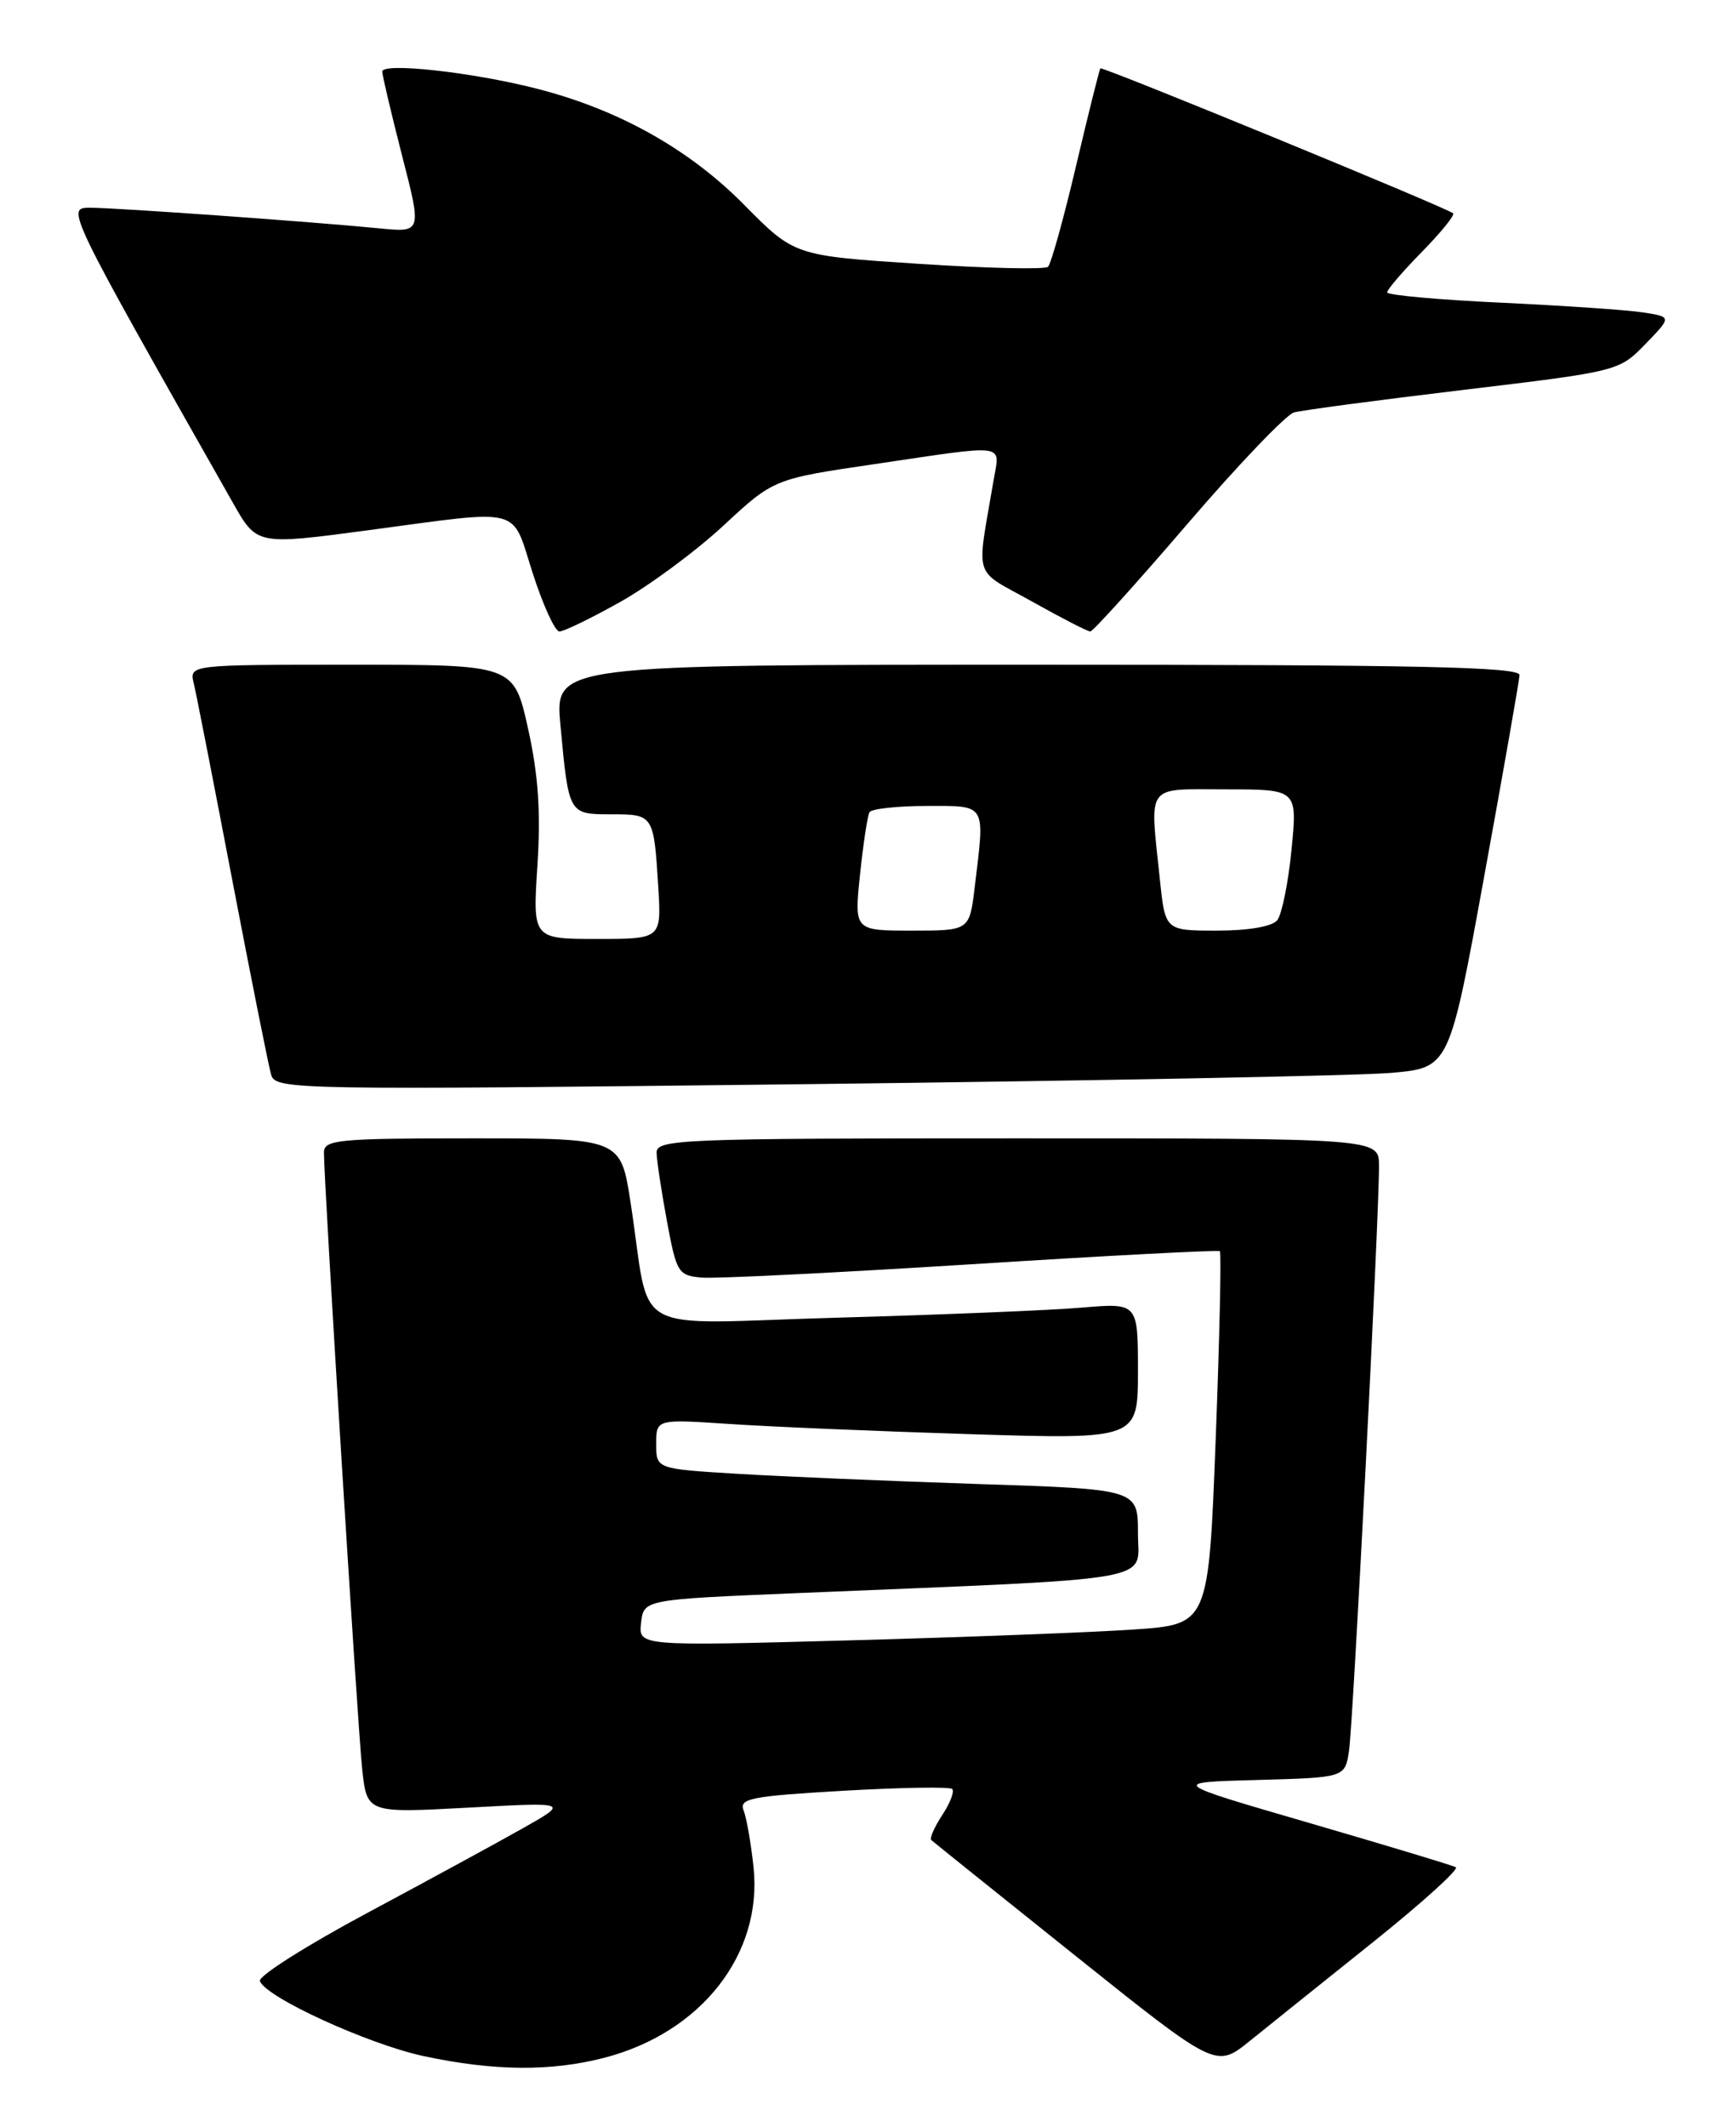 <?xml version="1.0" encoding="UTF-8" standalone="no"?>
<!DOCTYPE svg PUBLIC "-//W3C//DTD SVG 1.1//EN" "http://www.w3.org/Graphics/SVG/1.1/DTD/svg11.dtd" >
<svg xmlns="http://www.w3.org/2000/svg" xmlns:xlink="http://www.w3.org/1999/xlink" version="1.1" viewBox="0 0 209 256">
 <g >
 <path fill="currentColor"
d=" M 72.76 247.65 C 84.42 244.63 91.83 235.17 90.72 224.71 C 90.41 221.85 89.88 218.77 89.52 217.87 C 88.96 216.45 90.42 216.16 101.50 215.52 C 108.44 215.12 114.36 215.02 114.64 215.31 C 114.93 215.59 114.39 217.00 113.44 218.44 C 112.50 219.88 111.90 221.23 112.11 221.44 C 112.33 221.65 120.13 227.91 129.45 235.36 C 146.40 248.91 146.40 248.91 150.45 245.64 C 152.68 243.84 159.35 238.49 165.27 233.76 C 171.19 229.02 175.69 224.95 175.27 224.72 C 174.85 224.49 166.92 222.10 157.65 219.40 C 140.80 214.50 140.80 214.50 151.36 214.22 C 161.92 213.93 161.92 213.93 162.41 210.72 C 162.91 207.40 166.06 146.05 166.02 140.25 C 166.00 137.00 166.00 137.00 122.50 137.00 C 81.72 137.00 79.00 137.11 79.05 138.75 C 79.07 139.71 79.64 143.43 80.30 147.00 C 81.45 153.19 81.65 153.51 84.50 153.76 C 86.15 153.90 100.78 153.17 117.00 152.15 C 133.22 151.12 146.66 150.42 146.86 150.58 C 147.05 150.75 146.83 160.92 146.36 173.19 C 145.50 195.50 145.50 195.50 136.50 196.11 C 131.55 196.45 116.11 197.04 102.18 197.42 C 76.86 198.11 76.86 198.11 77.18 195.31 C 77.50 192.50 77.50 192.50 96.00 191.73 C 140.40 189.88 137.00 190.48 137.00 184.52 C 137.00 179.23 137.00 179.23 117.75 178.60 C 107.16 178.25 94.11 177.70 88.75 177.37 C 79.00 176.78 79.00 176.78 79.00 173.79 C 79.00 170.79 79.00 170.79 87.75 171.37 C 92.56 171.70 105.61 172.25 116.75 172.60 C 137.00 173.23 137.00 173.23 137.00 165.01 C 137.00 156.80 137.00 156.80 130.25 157.37 C 126.54 157.69 113.32 158.23 100.88 158.58 C 75.15 159.30 78.45 161.13 75.92 144.75 C 74.73 137.00 74.73 137.00 56.86 137.00 C 40.67 137.00 39.00 137.16 39.00 138.71 C 39.00 142.41 43.05 207.82 43.60 212.86 C 44.17 218.21 44.17 218.21 56.34 217.55 C 68.50 216.89 68.50 216.89 63.00 220.00 C 59.98 221.71 51.52 226.31 44.22 230.22 C 36.92 234.13 31.10 237.81 31.29 238.41 C 31.91 240.33 44.29 246.01 51.00 247.45 C 59.45 249.26 66.32 249.32 72.76 247.65 Z  M 167.50 129.12 C 174.49 128.50 174.49 128.50 178.68 105.50 C 180.99 92.85 182.90 81.94 182.94 81.25 C 182.99 80.26 170.75 80.00 124.90 80.00 C 66.80 80.00 66.80 80.00 67.47 87.25 C 68.47 98.03 68.45 98.00 73.60 98.00 C 78.68 98.00 78.71 98.05 79.25 106.75 C 79.63 113.00 79.63 113.00 71.88 113.00 C 64.13 113.00 64.13 113.00 64.70 104.17 C 65.12 97.73 64.81 93.25 63.57 87.67 C 61.86 80.00 61.86 80.00 42.32 80.00 C 22.78 80.00 22.78 80.00 23.33 82.25 C 23.63 83.49 25.72 94.17 27.98 106.00 C 30.25 117.83 32.34 128.34 32.65 129.36 C 33.18 131.15 35.37 131.19 96.85 130.48 C 131.86 130.07 163.65 129.46 167.50 129.12 Z  M 74.64 72.46 C 78.13 70.51 83.72 66.38 87.07 63.28 C 93.15 57.64 93.15 57.64 105.33 55.85 C 121.50 53.46 120.38 53.31 119.63 57.75 C 117.55 70.02 117.03 68.36 124.24 72.39 C 127.79 74.38 130.95 76.00 131.26 76.00 C 131.58 76.00 136.84 70.18 142.95 63.06 C 149.06 55.94 154.84 49.90 155.78 49.64 C 156.73 49.37 165.92 48.15 176.21 46.92 C 194.84 44.69 194.93 44.67 198.09 41.41 C 201.26 38.14 201.26 38.14 197.88 37.61 C 196.02 37.31 188.31 36.79 180.75 36.43 C 173.19 36.08 167.00 35.52 167.00 35.19 C 167.00 34.85 168.88 32.66 171.19 30.31 C 173.49 27.96 175.18 25.88 174.94 25.67 C 174.10 24.97 132.70 7.96 132.48 8.23 C 132.35 8.38 131.03 13.68 129.54 20.00 C 128.05 26.32 126.53 31.78 126.17 32.11 C 125.80 32.45 118.78 32.29 110.57 31.75 C 95.64 30.77 95.64 30.77 89.57 24.63 C 82.92 17.90 74.38 13.14 64.50 10.64 C 56.71 8.66 45.99 7.50 46.02 8.62 C 46.03 9.10 47.11 13.66 48.41 18.75 C 50.79 27.99 50.79 27.99 45.64 27.48 C 37.76 26.70 13.94 25.00 10.85 25.00 C 7.91 25.00 7.95 25.08 28.06 60.55 C 30.92 65.60 30.92 65.60 44.21 63.83 C 63.25 61.29 61.51 60.84 64.14 69.00 C 65.38 72.85 66.82 76.00 67.35 76.00 C 67.88 76.00 71.16 74.41 74.64 72.46 Z  M 103.54 105.25 C 103.93 101.54 104.44 98.16 104.68 97.75 C 104.92 97.34 108.02 97.00 111.56 97.00 C 118.84 97.00 118.58 96.56 117.35 106.75 C 116.72 112.00 116.72 112.00 109.78 112.00 C 102.84 112.00 102.84 112.00 103.54 105.25 Z  M 139.64 105.85 C 138.42 94.13 137.78 95.00 147.60 95.00 C 156.20 95.00 156.20 95.00 155.49 102.25 C 155.10 106.24 154.32 110.06 153.77 110.75 C 153.15 111.51 150.30 112.00 146.52 112.00 C 140.28 112.00 140.28 112.00 139.64 105.85 Z "/>
</g>
</svg>